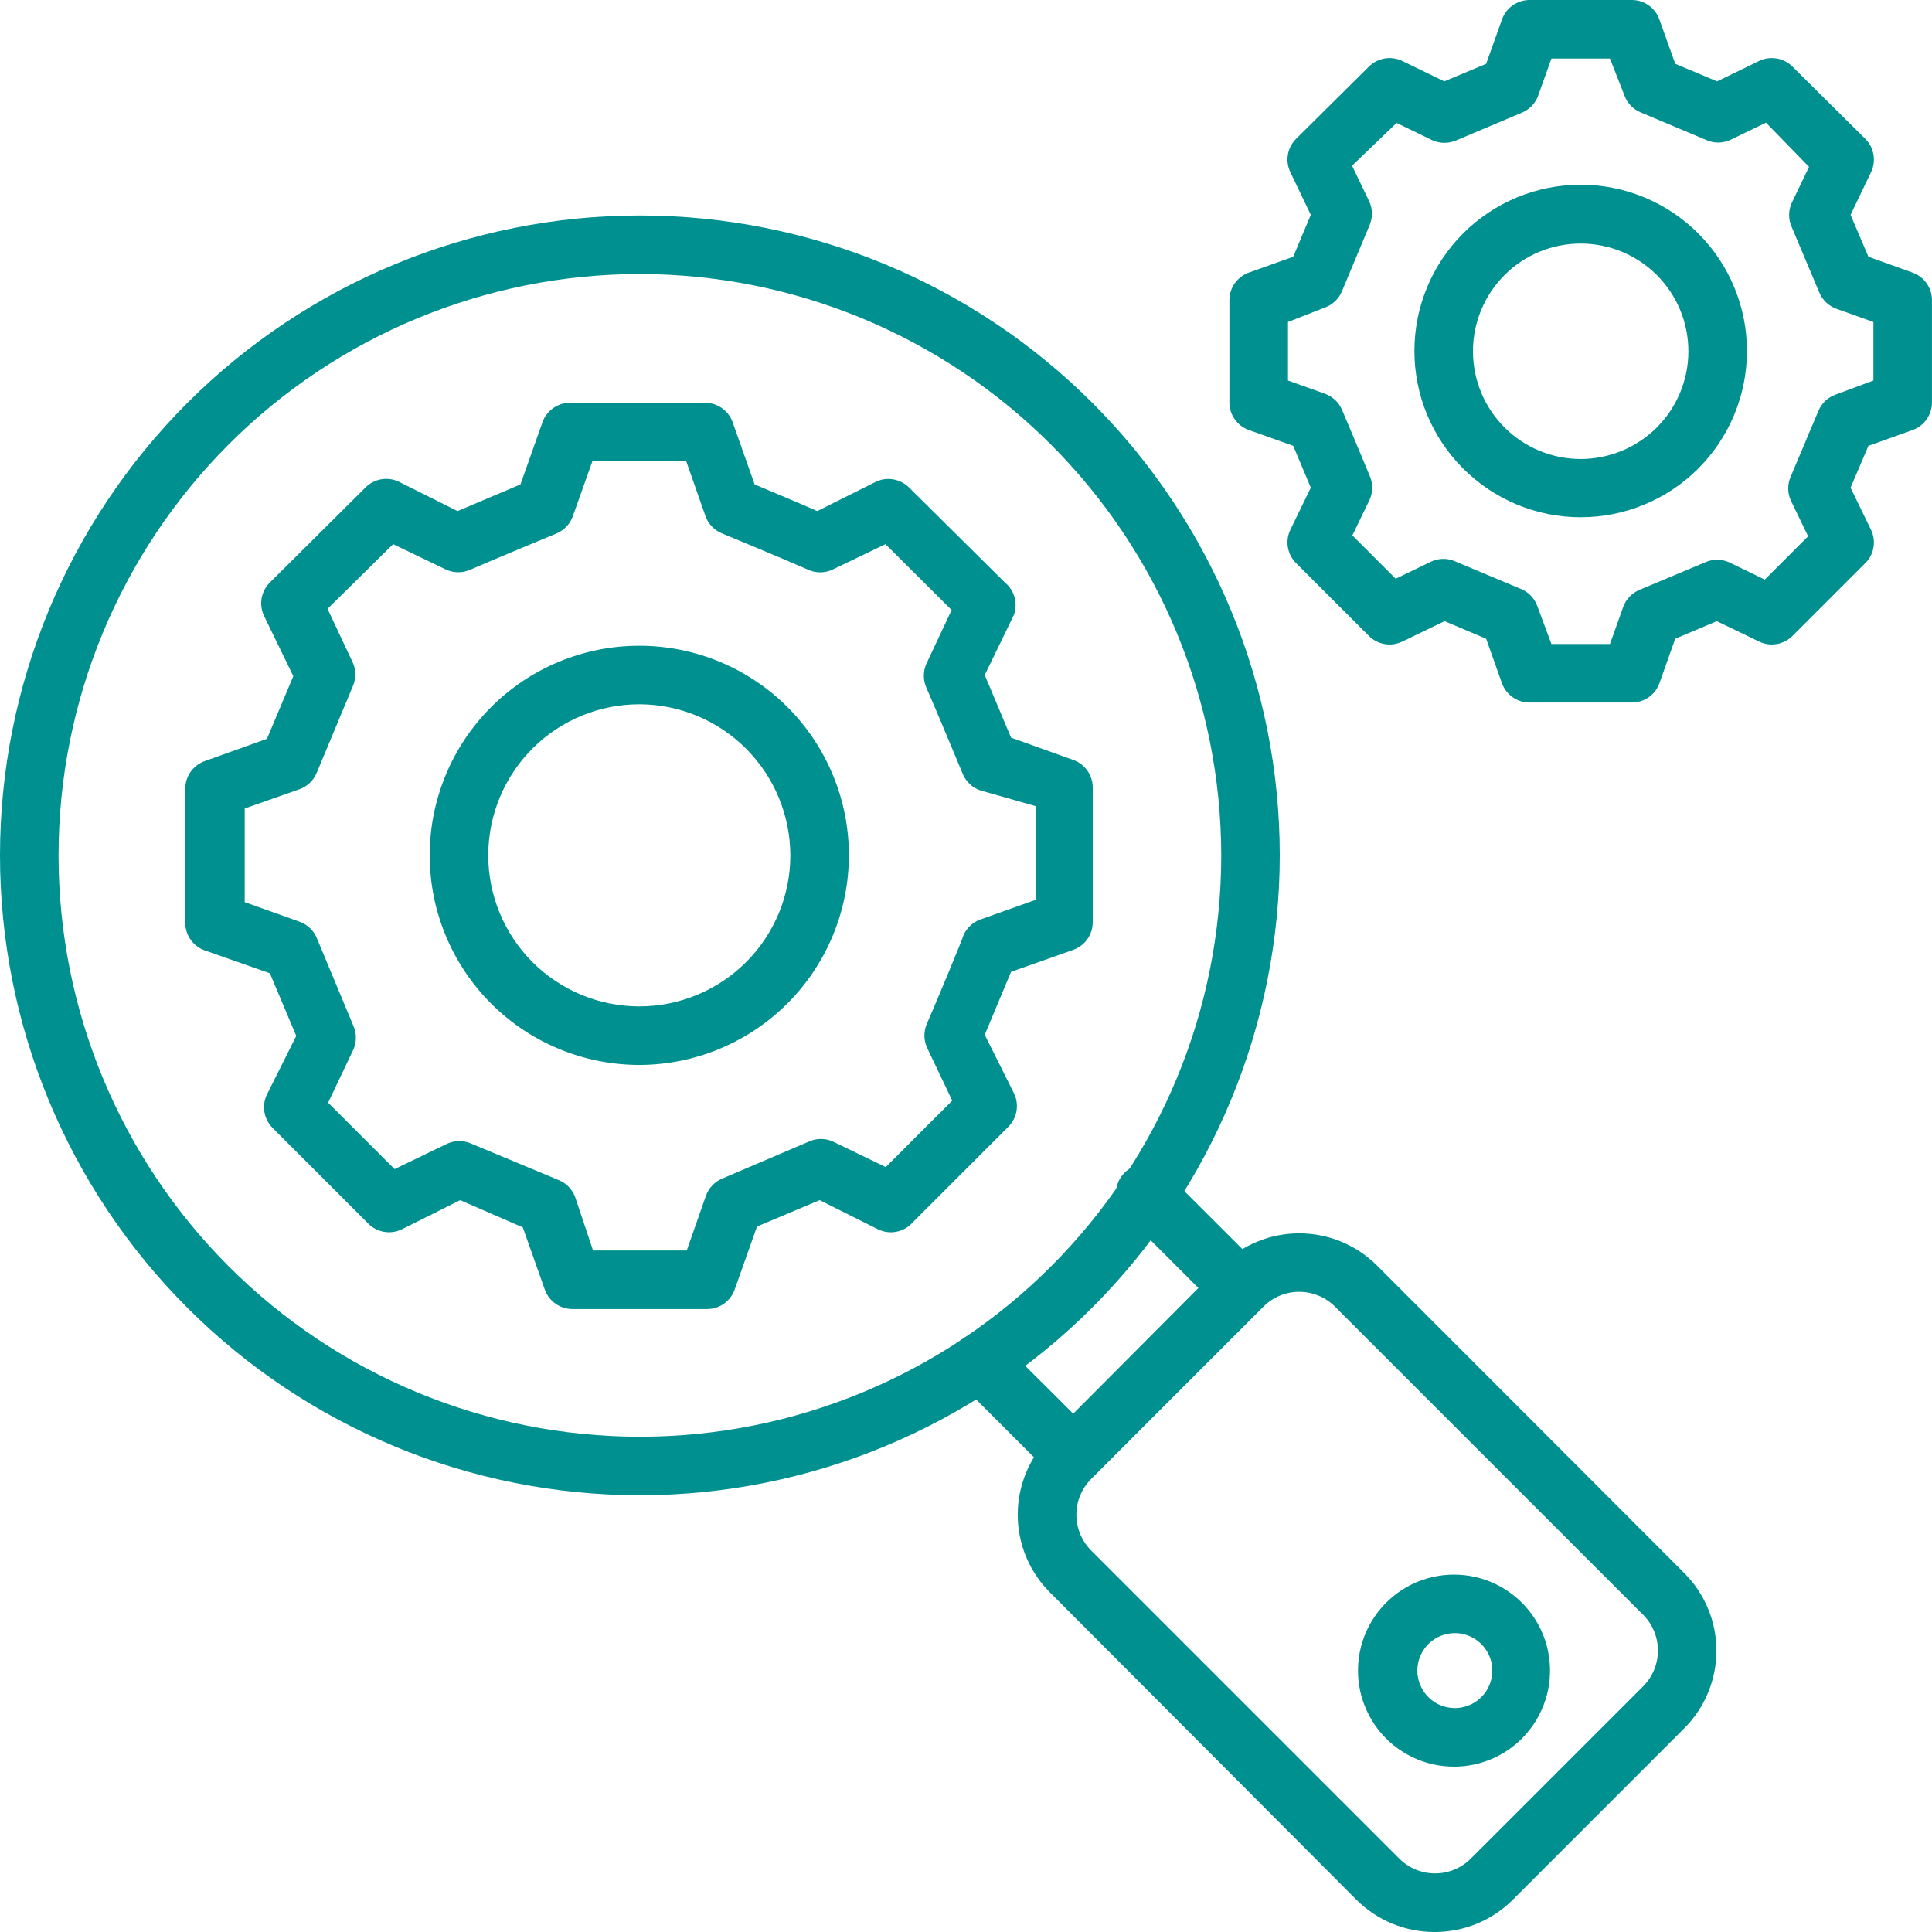 <svg width="62" height="62" viewBox="0 0 62 62" fill="none" xmlns="http://www.w3.org/2000/svg">
<path d="M22.696 42.009H18.374C17.973 42.011 17.614 41.758 17.482 41.379L16.777 39.388L14.767 38.514L12.888 39.454V39.453C12.528 39.625 12.098 39.55 11.817 39.266L8.746 36.194C8.465 35.911 8.393 35.482 8.567 35.123L9.507 33.244L8.661 31.234L6.575 30.501C6.2 30.37 5.948 30.016 5.946 29.619V25.288C5.955 24.897 6.206 24.552 6.575 24.423L8.567 23.709L9.413 21.7L8.473 19.764C8.302 19.404 8.377 18.974 8.661 18.693L11.733 15.64C12.015 15.359 12.445 15.288 12.804 15.461L14.683 16.401L16.702 15.546L17.407 13.555C17.539 13.176 17.898 12.923 18.299 12.926H22.62C23.022 12.923 23.38 13.176 23.513 13.555L24.217 15.546C24.725 15.762 25.636 16.138 26.227 16.401L28.106 15.461C28.462 15.292 28.887 15.364 29.168 15.64L32.249 18.693C32.553 18.943 32.669 19.355 32.54 19.727L31.601 21.662C31.854 22.254 32.23 23.165 32.446 23.672L34.438 24.386C34.814 24.517 35.066 24.871 35.067 25.269V29.6C35.066 29.997 34.814 30.351 34.438 30.483L32.446 31.187L31.601 33.207L32.54 35.086C32.714 35.444 32.642 35.873 32.362 36.156L29.29 39.228C29.012 39.543 28.56 39.634 28.182 39.453L26.303 38.514L24.293 39.36L23.588 41.351H23.588C23.465 41.741 23.105 42.007 22.696 42.009L22.696 42.009ZM19.032 40.13H22.038L22.658 38.364H22.658C22.749 38.117 22.94 37.919 23.184 37.819L25.955 36.636C26.203 36.522 26.487 36.522 26.735 36.636L28.425 37.453L30.558 35.32L29.75 33.62C29.637 33.373 29.637 33.088 29.75 32.84C30.041 32.173 30.915 30.078 30.915 30.022C31.019 29.78 31.22 29.592 31.469 29.506L33.236 28.876V25.87L31.451 25.363C31.2 25.274 30.998 25.082 30.896 24.837C30.896 24.837 30.023 22.732 29.731 22.075C29.619 21.827 29.619 21.543 29.731 21.295L30.539 19.576L28.416 17.462L26.716 18.279V18.28C26.466 18.396 26.177 18.396 25.927 18.28C25.27 17.988 23.165 17.115 23.165 17.115C22.919 17.013 22.728 16.812 22.639 16.561L22.019 14.794H19.013L18.384 16.561C18.297 16.81 18.11 17.011 17.867 17.115C17.867 17.115 15.763 17.988 15.096 18.28C14.848 18.392 14.564 18.392 14.316 18.28L12.616 17.462L10.511 19.538L11.319 21.258H11.32C11.43 21.503 11.43 21.783 11.32 22.028L10.164 24.799C10.064 25.043 9.866 25.234 9.619 25.325L7.853 25.945V28.951L9.619 29.581V29.581C9.865 29.669 10.062 29.857 10.164 30.097L11.339 32.916L11.338 32.915C11.448 33.16 11.448 33.441 11.338 33.685L10.53 35.386L12.663 37.518L14.354 36.701V36.701C14.598 36.591 14.879 36.591 15.124 36.701L17.942 37.876V37.875C18.183 37.978 18.37 38.175 18.459 38.42L19.032 40.13Z" fill="#009090"/>
<path d="M20.535 34.175C18.75 34.179 17.036 33.475 15.771 32.216C14.506 30.956 13.793 29.246 13.79 27.461C13.786 25.676 14.493 23.963 15.753 22.699C17.013 21.435 18.725 20.724 20.509 20.723C22.294 20.721 24.007 21.429 25.27 22.69C26.532 23.952 27.242 25.663 27.242 27.448C27.239 29.228 26.533 30.935 25.276 32.195C24.019 33.455 22.314 34.167 20.535 34.175H20.535ZM20.535 22.602V22.601C19.248 22.596 18.012 23.103 17.099 24.01C16.187 24.916 15.672 26.149 15.669 27.436C15.665 28.722 16.174 29.957 17.081 30.869C17.99 31.781 19.223 32.294 20.509 32.296C21.796 32.297 23.03 31.787 23.941 30.878C24.851 29.969 25.363 28.735 25.363 27.448C25.36 26.167 24.851 24.938 23.947 24.03C23.043 23.122 21.816 22.608 20.535 22.601V22.602Z" fill="#009090"/>
<path d="M52.37 22.545H49.082C48.687 22.545 48.334 22.297 48.199 21.925L47.692 20.498L46.358 19.934L44.996 20.591C44.635 20.763 44.206 20.687 43.925 20.403L41.595 18.073V18.074C41.312 17.793 41.236 17.364 41.408 17.003L42.065 15.65L41.501 14.307L40.074 13.799V13.8C39.702 13.665 39.454 13.312 39.453 12.917V9.629C39.455 9.231 39.707 8.877 40.083 8.746L41.501 8.239L42.065 6.895L41.408 5.523C41.236 5.163 41.312 4.734 41.595 4.453L43.925 2.142C44.206 1.858 44.635 1.783 44.996 1.954L46.348 2.611L47.692 2.048L48.199 0.629C48.33 0.253 48.684 0.002 49.082 0H52.37C52.768 0.002 53.122 0.253 53.253 0.629L53.761 2.048L55.104 2.611L56.456 1.954C56.817 1.783 57.246 1.858 57.527 2.142L59.857 4.453C60.141 4.734 60.216 5.163 60.045 5.523L59.387 6.895L59.96 8.239L61.369 8.746C61.745 8.877 61.997 9.231 61.999 9.629V12.917C61.999 13.312 61.751 13.665 61.379 13.8L59.96 14.307L59.387 15.651L60.044 17.003V17.003C60.216 17.364 60.141 17.793 59.857 18.074L57.527 20.404V20.403C57.246 20.687 56.817 20.763 56.456 20.591L55.094 19.934L53.76 20.498L53.253 21.925C53.119 22.297 52.766 22.545 52.37 22.545H52.37ZM49.787 20.667H51.666L52.088 19.483V19.483C52.177 19.232 52.369 19.031 52.615 18.928L54.719 18.045H54.719C54.964 17.935 55.244 17.935 55.489 18.045L56.635 18.6L58.025 17.209L57.471 16.063C57.358 15.816 57.358 15.532 57.471 15.284L58.354 13.189C58.456 12.943 58.658 12.752 58.908 12.663L60.12 12.212V10.333L58.937 9.911V9.91C58.686 9.822 58.484 9.63 58.383 9.384L57.5 7.289C57.386 7.042 57.386 6.757 57.5 6.51L58.054 5.354L56.673 3.936L55.527 4.49C55.279 4.603 54.995 4.603 54.747 4.49L52.652 3.607C52.406 3.505 52.215 3.304 52.126 3.053L51.666 1.879H49.787L49.364 3.062C49.275 3.313 49.084 3.515 48.838 3.616L46.743 4.5H46.744C46.496 4.612 46.212 4.612 45.964 4.5L44.818 3.945L43.39 5.317L43.944 6.472C44.054 6.717 44.054 6.998 43.944 7.243C43.728 7.768 43.061 9.347 43.061 9.356C42.957 9.599 42.756 9.786 42.507 9.873L41.333 10.333V12.212L42.516 12.635H42.516C42.767 12.724 42.968 12.915 43.071 13.161C43.071 13.161 43.738 14.739 43.954 15.265H43.953C44.063 15.51 44.063 15.79 43.953 16.035L43.399 17.181L44.789 18.572L45.935 18.018C46.181 17.907 46.461 17.907 46.706 18.018L48.81 18.901C49.056 19.002 49.248 19.204 49.336 19.455L49.787 20.667Z" fill="#009090"/>
<path d="M50.726 16.599C49.31 16.599 47.953 16.037 46.952 15.035C45.951 14.034 45.389 12.676 45.39 11.26C45.391 9.845 45.954 8.487 46.956 7.487C47.958 6.487 49.316 5.926 50.732 5.928C52.148 5.929 53.505 6.494 54.504 7.496C55.504 8.498 56.064 9.857 56.062 11.273C56.059 12.686 55.496 14.041 54.496 15.04C53.495 16.038 52.139 16.599 50.726 16.599H50.726ZM50.726 7.816C49.809 7.816 48.929 8.18 48.281 8.828C47.633 9.477 47.269 10.356 47.269 11.273C47.269 12.19 47.633 13.069 48.281 13.717C48.929 14.365 49.809 14.73 50.726 14.73C51.642 14.73 52.522 14.365 53.17 13.717C53.819 13.069 54.182 12.19 54.182 11.273C54.182 10.356 53.819 9.477 53.17 8.828C52.522 8.18 51.642 7.816 50.726 7.816Z" fill="#009090"/>
<path d="M20.535 47.984C15.088 47.984 9.865 45.821 6.014 41.97C2.164 38.119 0 32.896 0 27.45C0 22.003 2.163 16.78 6.014 12.929C9.866 9.078 15.088 6.915 20.535 6.915C25.981 6.915 31.204 9.078 35.055 12.929C38.906 16.78 41.069 22.003 41.069 27.45C41.065 32.894 38.899 38.114 35.049 41.964C31.199 45.814 25.979 47.98 20.534 47.985L20.535 47.984ZM20.535 8.794C15.587 8.794 10.842 10.759 7.343 14.258C3.844 17.757 1.879 22.502 1.879 27.45C1.879 32.398 3.844 37.143 7.343 40.642C10.842 44.141 15.587 46.106 20.535 46.106C25.483 46.106 30.228 44.141 33.727 40.642C37.225 37.143 39.191 32.398 39.191 27.45C39.186 22.503 37.219 17.761 33.721 14.263C30.224 10.766 25.481 8.798 20.535 8.794Z" fill="#009090"/>
<path d="M34.447 47.636C34.197 47.638 33.957 47.54 33.78 47.364L30.745 44.329V44.33C30.426 43.957 30.448 43.401 30.794 43.054C31.142 42.708 31.697 42.686 32.07 43.005L34.447 45.373L38.458 41.333L36.091 38.966C35.913 38.79 35.812 38.549 35.812 38.299C35.812 38.048 35.913 37.808 36.091 37.632C36.457 37.267 37.049 37.267 37.415 37.632L40.45 40.666L40.449 40.666C40.627 40.842 40.727 41.083 40.727 41.333C40.727 41.584 40.627 41.824 40.449 42L35.113 47.336C34.941 47.522 34.7 47.63 34.447 47.636L34.447 47.636Z" fill="#009090"/>
<path d="M46.029 62C45.097 61.999 44.203 61.632 43.54 60.976L33.685 51.093C33.029 50.434 32.66 49.54 32.66 48.609C32.66 47.677 33.029 46.784 33.685 46.124L39.209 40.601H39.209C39.87 39.946 40.763 39.579 41.694 39.579C42.624 39.579 43.517 39.946 44.178 40.601L54.061 50.492C54.715 51.152 55.082 52.043 55.082 52.972C55.082 53.901 54.715 54.793 54.061 55.452L48.537 60.976C47.87 61.636 46.968 62.005 46.029 62H46.029ZM41.689 41.456C41.258 41.456 40.846 41.629 40.543 41.935L35.019 47.459C34.714 47.763 34.542 48.177 34.542 48.609C34.542 49.041 34.714 49.455 35.019 49.76L44.902 59.642C45.207 59.948 45.621 60.12 46.053 60.12C46.484 60.12 46.899 59.948 47.203 59.642L52.727 54.119C53.033 53.814 53.205 53.4 53.205 52.968C53.205 52.536 53.033 52.122 52.727 51.817L42.845 41.935C42.539 41.628 42.123 41.455 41.689 41.456H41.689Z" fill="#009090"/>
<path d="M46.697 56.693C45.739 56.704 44.832 56.27 44.24 55.518C43.648 54.766 43.439 53.782 43.674 52.854C43.91 51.927 44.562 51.161 45.441 50.782C46.32 50.404 47.325 50.455 48.161 50.92C48.997 51.386 49.569 52.214 49.709 53.161C49.849 54.108 49.541 55.066 48.876 55.754C48.305 56.346 47.519 56.684 46.697 56.693L46.697 56.693ZM46.697 52.409C46.294 52.406 45.916 52.605 45.691 52.939C45.465 53.273 45.422 53.698 45.576 54.07C45.73 54.443 46.06 54.714 46.455 54.791C46.851 54.869 47.258 54.743 47.542 54.457C47.882 54.113 47.983 53.6 47.799 53.153C47.614 52.706 47.18 52.413 46.697 52.409H46.697Z" fill="#009090"/>
</svg>
